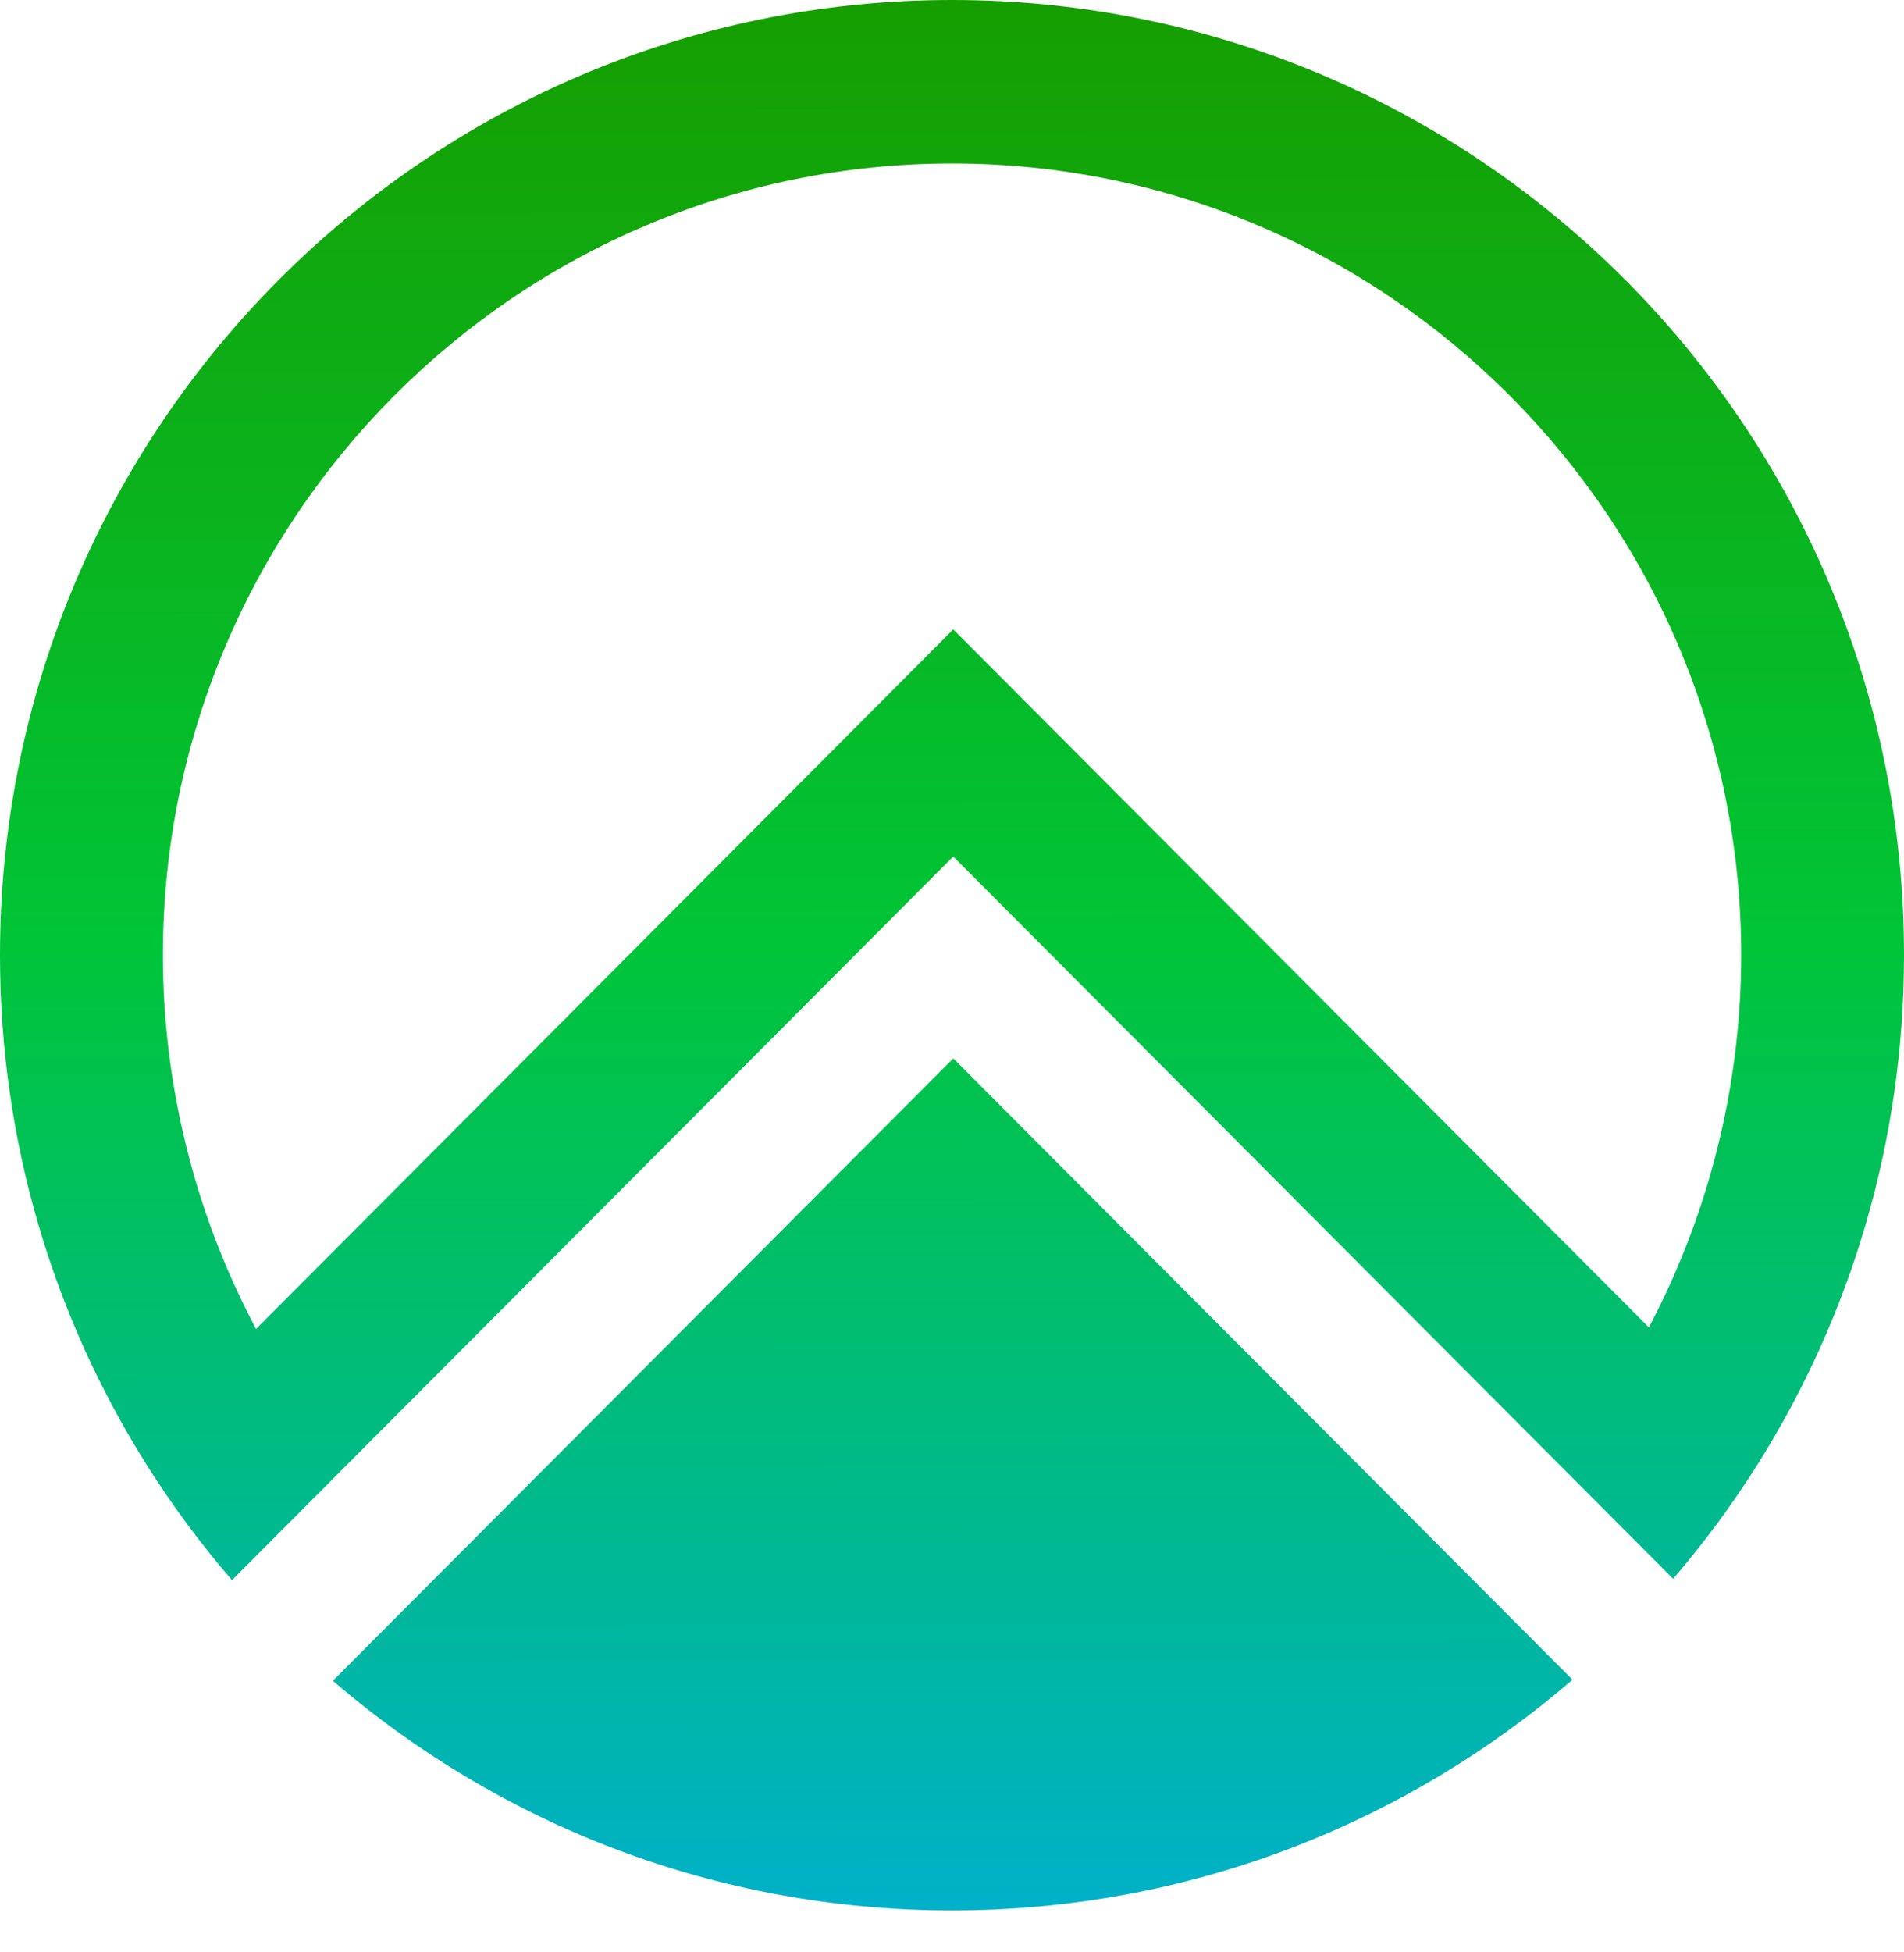 <svg width="40" height="41" viewBox="0 0 40 41" fill="none" xmlns="http://www.w3.org/2000/svg">
<path fill-rule="evenodd" clip-rule="evenodd" d="M0 20.06C0 8.981 8.955 0 20 0C31.046 0 40.001 8.981 40 20.059C40 23.983 38.876 27.644 36.935 30.735C36.399 31.587 35.803 32.395 35.15 33.155L20.026 17.987L7.021 31.029L4.874 33.183C4.219 32.425 3.62 31.617 3.085 30.767C1.131 27.67 0 23.997 0 20.06ZM34.642 27.877L34.825 27.51L34.826 27.511C35.973 25.215 36.58 22.638 36.58 20.06C36.58 10.892 29.142 3.433 20 3.433C10.859 3.433 3.422 10.892 3.422 20.06C3.422 22.652 4.035 25.24 5.193 27.544L5.377 27.91L20.026 13.217L34.642 27.877ZM20 40.119C24.98 40.119 29.535 38.294 33.036 35.274L20.027 22.226L6.993 35.297C10.49 38.304 15.021 40.119 20 40.119Z" fill="url(#paint0_linear_28_13)"/>
<defs>
<linearGradient id="paint0_linear_28_13" x1="20" y1="-1.87938e-09" x2="20.059" y2="40.119" gradientUnits="userSpaceOnUse">
<stop stop-color="#169E00"/>
<stop offset="0.49" stop-color="#00C537"/>
<stop offset="1" stop-color="#00B1C9"/>
</linearGradient>
</defs>
</svg>
